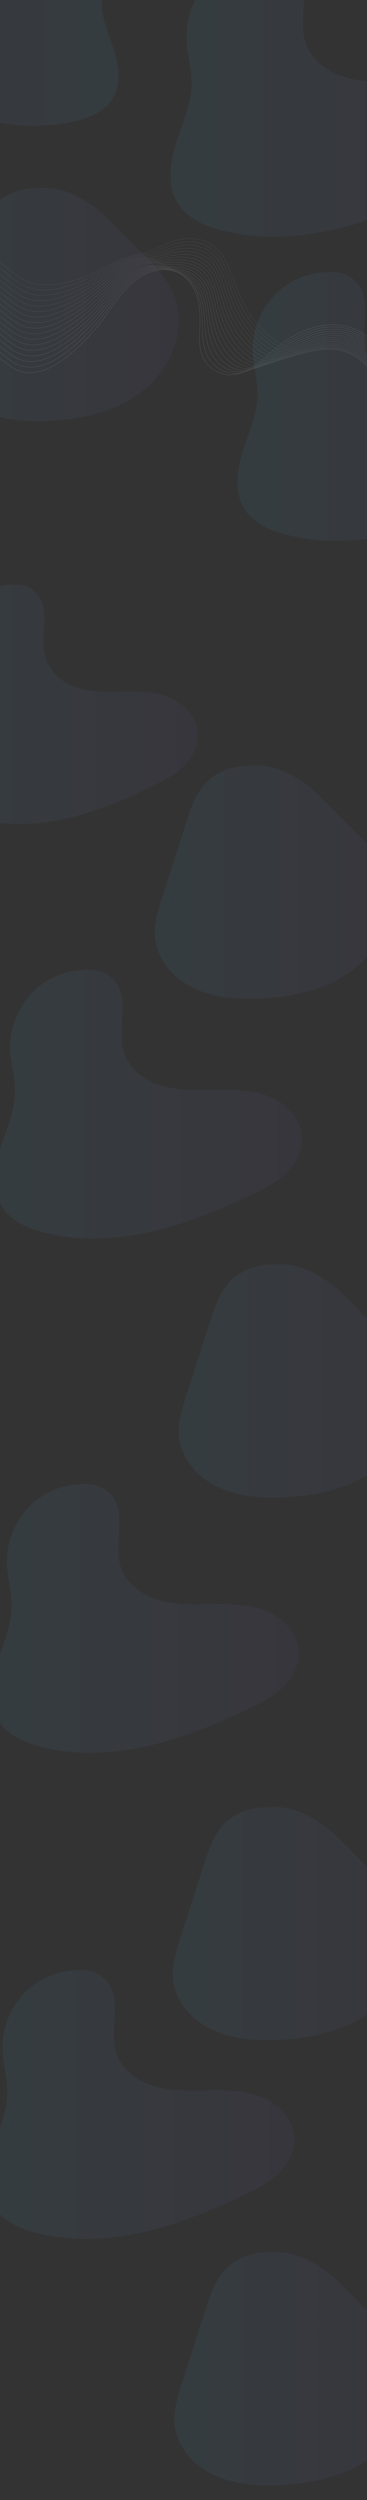 <svg width="1920" height="13047" viewBox="0 0 1920 13047" fill="none" xmlns="http://www.w3.org/2000/svg">
<rect x="0" y="0" width="1920" height="13047" fill="#333333" stroke="none"/>
<g clip-path="url(#clip0_478_14408)">
<g opacity="0.1">
<path d="M-169.015 1707.83C-112.618 1768.02 -52.613 1824.82 10.576 1877.84C38.665 1901.4 68.167 1924.66 102.906 1936.39C191.706 1966.38 286.632 1914.11 359.071 1854.63C425.79 1799.85 485.961 1737.11 537.902 1668.16C589.374 1599.82 633.748 1524.38 699.729 1469.93C765.708 1415.48 862.077 1386.14 937.679 1426.17C982.661 1449.98 1013.68 1495.09 1029.42 1543.5C1045.17 1591.9 1047.1 1643.69 1045.42 1694.56C1043.5 1752.81 1037.6 1814.07 1062.64 1866.69C1088.57 1921.16 1148.1 1957.81 1208.41 1956.43C1294.21 1954.46 1361.11 1886 1426.53 1830.44C1509.64 1759.87 1609.37 1702.49 1718.14 1694.9C1826.9 1687.3 1944.45 1739.4 1990.03 1838.45" stroke="white" stroke-width="2.81" stroke-miterlimit="10"/>
<path d="M-160.669 1684.25C-105.588 1743.12 -46.836 1798.54 15.103 1850.1C42.637 1873.02 71.549 1895.6 105.471 1907.15C192.169 1936.67 284.85 1887.54 356.156 1831.22C373.088 1817.85 389.607 1803.96 405.684 1789.58C451.982 1748.15 494.621 1702.64 532.931 1653.74C584.078 1588.46 628.447 1516.17 693.336 1463.68C758.214 1411.2 850.625 1385.28 925.885 1419.62C954.199 1432.54 978.535 1450.03 997.797 1472.95C1010.93 1488.56 1022.02 1506.23 1030.57 1525.23C1034.49 1533.91 1037.92 1542.88 1040.89 1552.14C1052.76 1589.2 1056.16 1630.24 1057.19 1670.49C1057.29 1674.48 1057.37 1678.47 1057.44 1682.45C1058.55 1744.52 1058.8 1808.49 1087.66 1861.95C1115.45 1913.44 1171.92 1949.51 1230.83 1948.46C1314.66 1946.96 1380.49 1882.09 1444.75 1830C1449.82 1825.9 1454.94 1821.84 1460.12 1817.84C1538.49 1757.46 1629.95 1710.83 1728.34 1706.27C1833.23 1701.4 1945.76 1753.79 1988.73 1850.79" stroke="#F9F9F9" stroke-width="2.81" stroke-miterlimit="10"/>
<path d="M-152.31 1660.67C-98.547 1718.22 -41.045 1772.24 19.645 1822.36C46.624 1844.63 74.942 1866.53 108.05 1877.91C192.641 1906.96 283.082 1860.97 353.253 1807.81C369.918 1795.19 386.193 1782.06 402.05 1768.44C447.716 1729.21 489.908 1685.94 527.974 1639.33C578.793 1577.09 623.155 1507.96 686.959 1457.43C750.735 1406.92 839.615 1384.06 914.11 1413.07C944.153 1424.77 970.837 1438.01 992.761 1458.41C1007.72 1472.3 1021.01 1488.57 1031.73 1506.95C1036.65 1515.35 1041.08 1524.2 1045 1533.56C1060.59 1570.98 1065.8 1614.93 1068.67 1657.64C1068.95 1661.88 1069.22 1666.11 1069.48 1670.34C1073.61 1736.23 1079.83 1802.73 1112.69 1857.19C1142 1905.76 1195.76 1941.2 1253.28 1940.48C1335.12 1939.45 1399.88 1878.17 1462.98 1829.55C1467.96 1825.71 1472.99 1821.93 1478.07 1818.21C1554.94 1761.98 1643.81 1719.63 1738.57 1717.63C1839.59 1715.48 1947.08 1768.17 1987.45 1863.12" stroke="#F4F4F4" stroke-width="2.81" stroke-miterlimit="10"/>
<path d="M-143.968 1637.08C-91.524 1693.33 -35.275 1745.96 24.169 1794.62C50.592 1816.25 78.322 1837.47 110.612 1848.66C193.101 1877.26 281.299 1834.41 350.336 1784.41C366.735 1772.54 382.765 1760.16 398.402 1747.3C443.435 1710.26 485.179 1669.25 523.004 1624.91C573.499 1565.72 617.855 1499.74 680.567 1451.19C743.242 1402.65 828.965 1382.44 902.315 1406.52C934.248 1417.01 963.121 1426 987.706 1443.87C1004.48 1456.04 1019.98 1470.9 1032.88 1488.67C1038.8 1496.79 1044.23 1505.53 1049.08 1514.98C1068.4 1552.76 1075.42 1599.63 1080.12 1644.79C1080.59 1649.27 1081.05 1653.74 1081.5 1658.22C1088.65 1727.94 1100.66 1796.85 1137.71 1852.44C1168.19 1898.17 1219.58 1932.89 1275.7 1932.5C1355.56 1931.94 1419.26 1874.25 1481.2 1829.09C1486.08 1825.53 1491.02 1822.02 1496 1818.58C1571.37 1766.49 1657.64 1728.43 1748.77 1728.99C1845.92 1729.57 1948.39 1782.54 1986.15 1875.45" stroke="#EEEEEE" stroke-width="2.81" stroke-miterlimit="10"/>
<path d="M-135.618 1613.5C-84.49 1668.43 -29.495 1719.67 28.698 1766.88C54.568 1787.86 81.705 1808.4 113.178 1819.42C193.563 1847.55 279.517 1807.83 347.42 1761C363.552 1749.88 379.339 1738.26 394.755 1726.16C439.155 1691.32 480.452 1652.55 518.033 1610.49C568.203 1554.34 612.55 1491.52 674.176 1444.94C735.747 1398.37 818.629 1380.39 890.523 1399.97C924.485 1409.22 955.407 1413.98 982.654 1429.33C1001.26 1439.77 1018.96 1453.24 1034.03 1470.39C1040.95 1478.23 1047.37 1486.86 1053.17 1496.41C1076.21 1534.55 1085.04 1584.33 1091.59 1631.95C1092.23 1636.67 1092.88 1641.39 1093.53 1646.1C1103.69 1719.65 1121.29 1790.9 1162.73 1847.7C1194.09 1890.68 1243.41 1924.59 1298.13 1924.52C1376.01 1924.44 1438.64 1870.34 1499.42 1828.64C1504.21 1825.35 1509.05 1822.12 1513.94 1818.95C1587.81 1771 1671.48 1737.23 1758.98 1740.36C1852.26 1743.66 1949.7 1796.93 1984.85 1887.79" stroke="#E9E9E9" stroke-width="2.81" stroke-miterlimit="10"/>
<path d="M-127.271 1589.93C-77.461 1643.54 -23.719 1693.39 33.228 1739.15C58.543 1759.49 85.089 1779.35 115.741 1790.18C194.023 1817.85 277.735 1781.28 344.503 1737.59C360.369 1727.22 375.912 1716.36 391.107 1705.03C434.874 1672.38 475.724 1635.86 513.063 1596.09C562.908 1542.98 607.249 1483.32 667.784 1438.7C728.254 1394.1 808.541 1377.96 878.733 1393.43C914.842 1401.39 947.695 1401.98 977.603 1414.81C998.029 1423.52 1017.93 1435.59 1035.17 1452.12C1043.11 1459.69 1050.52 1468.2 1057.26 1477.84C1084.03 1516.34 1094.67 1569.03 1103.05 1619.12C1103.88 1624.07 1104.71 1629.03 1105.55 1633.99C1118.74 1711.36 1141.75 1784.93 1187.75 1842.96C1219.73 1883.3 1267.23 1916.29 1320.55 1916.55C1396.45 1916.94 1458.02 1866.43 1517.64 1828.19C1522.34 1825.18 1527.08 1822.22 1531.87 1819.32C1604.25 1775.53 1685.32 1746.04 1769.19 1751.73C1858.59 1757.76 1951.01 1811.31 1983.55 1900.13" stroke="#E3E3E3" stroke-width="2.81" stroke-miterlimit="10"/>
<path d="M-118.913 1566.34C-70.42 1618.64 -17.93 1667.1 37.767 1711.4C62.526 1731.09 88.483 1750.28 118.318 1760.93C194.496 1788.13 275.965 1754.7 341.597 1714.18C357.197 1704.56 372.495 1694.46 387.468 1683.88C430.601 1653.44 471.001 1619.16 508.1 1581.66C557.62 1531.61 601.953 1475.1 661.401 1432.45C720.77 1389.82 798.653 1375.12 866.948 1386.87C905.3 1393.47 939.985 1389.96 972.557 1400.26C994.809 1407.25 1016.92 1417.92 1036.33 1433.84C1045.26 1441.12 1053.67 1449.52 1061.34 1459.26C1091.84 1498.12 1104.3 1553.73 1114.52 1606.27C1115.52 1611.47 1116.54 1616.67 1117.57 1621.87C1133.79 1703.07 1162.02 1778.96 1212.77 1838.2C1245.16 1876.02 1291.05 1907.98 1342.98 1908.57C1416.9 1909.43 1477.39 1862.51 1535.85 1827.73C1540.46 1824.99 1545.11 1822.31 1549.8 1819.69C1620.68 1780.04 1699.15 1754.84 1779.4 1763.09C1864.93 1771.84 1952.32 1825.69 1982.26 1912.46" stroke="#DEDEDE" stroke-width="2.81" stroke-miterlimit="10"/>
<path d="M-110.565 1542.76C-63.389 1593.74 -12.153 1640.81 42.298 1683.66C66.504 1702.7 91.866 1721.21 120.886 1731.69C194.962 1758.42 274.189 1728.13 338.686 1690.76C354.017 1681.9 369.076 1672.55 383.825 1662.74C426.325 1634.49 466.279 1602.46 503.134 1567.24C552.327 1520.23 596.656 1466.88 655.013 1426.19C713.28 1385.54 791.441 1360.32 855.158 1380.32C896.101 1378.16 932.273 1377.94 967.507 1385.72C991.583 1390.99 1015.89 1400.26 1037.48 1415.56C1047.41 1422.56 1056.81 1430.85 1065.43 1440.68C1099.66 1479.9 1113.92 1538.43 1125.98 1593.42C1127.17 1598.86 1128.37 1604.31 1129.6 1609.75C1148.83 1694.77 1182.12 1773.04 1237.8 1833.46C1270.42 1868.85 1314.89 1899.67 1365.41 1900.59C1437.35 1901.92 1496.77 1858.59 1554.08 1827.28C1558.6 1824.81 1563.15 1822.4 1567.74 1820.05C1637.12 1784.55 1713 1763.64 1789.61 1774.45C1871.27 1785.94 1953.63 1840.07 1980.96 1924.8" stroke="#D8D8D8" stroke-width="2.81" stroke-miterlimit="10"/>
<path d="M-102.221 1519.18C-56.364 1568.85 -6.379 1614.53 46.823 1655.92C70.474 1674.32 95.246 1692.15 123.449 1702.45C195.42 1728.72 272.402 1701.56 335.767 1667.36C350.831 1659.24 365.645 1650.65 380.175 1641.6C422.04 1615.55 461.548 1585.76 498.159 1552.83C547.027 1508.87 591.348 1458.67 648.619 1419.95C705.783 1381.26 781.345 1356.63 843.366 1373.77C886.335 1369.28 924.559 1365.93 962.454 1371.18C988.355 1374.73 1014.87 1382.6 1038.63 1397.29C1049.57 1404.01 1059.96 1412.18 1069.52 1422.11C1107.47 1461.68 1123.55 1523.12 1137.44 1580.58C1138.81 1586.26 1140.21 1591.95 1141.63 1597.63C1163.88 1686.48 1202.03 1767.22 1262.82 1828.7C1295.52 1861.78 1338.71 1891.36 1387.83 1892.61C1457.8 1894.42 1516.15 1854.68 1572.3 1826.83C1576.73 1824.64 1581.19 1822.5 1585.68 1820.43C1653.56 1789.07 1726.84 1772.44 1799.83 1785.82C1877.61 1800.03 1954.94 1854.46 1979.67 1937.14" stroke="#D2D2D2" stroke-width="2.81" stroke-miterlimit="10"/>
<path d="M-93.875 1495.6C-49.333 1543.95 -0.602 1588.25 51.352 1628.19C74.446 1645.94 98.629 1663.09 126.016 1673.21C195.882 1699.01 270.625 1675 332.855 1643.96C347.653 1636.59 362.223 1628.75 376.532 1620.47C417.764 1596.61 456.826 1569.07 493.193 1538.42C541.738 1497.5 586.049 1450.46 642.23 1413.71C698.293 1376.99 771.252 1352.95 831.576 1367.23C876.571 1360.41 916.847 1353.92 957.404 1356.65C985.126 1358.48 1013.84 1364.94 1039.77 1379.01C1051.72 1385.46 1063.11 1393.52 1073.61 1403.54C1115.28 1443.47 1133.18 1507.83 1148.9 1567.75C1150.46 1573.67 1152.03 1579.6 1153.65 1585.53C1178.92 1678.2 1221.77 1761.54 1287.84 1823.97C1320.5 1854.83 1362.53 1883.06 1410.26 1884.65C1478.25 1886.92 1535.53 1850.76 1590.51 1826.38C1594.85 1824.46 1599.22 1822.6 1603.6 1820.79C1669.99 1793.59 1740.67 1781.24 1810.03 1797.18C1883.94 1814.12 1956.25 1868.84 1978.36 1949.47" stroke="#CDCDCD" stroke-width="2.81" stroke-miterlimit="10"/>
<path d="M-85.517 1472.02C-42.295 1519.05 5.185 1561.96 55.891 1600.44C78.432 1617.55 102.021 1634.02 128.592 1643.96C196.357 1669.3 268.855 1648.43 329.949 1620.54C344.479 1613.92 358.806 1606.85 372.895 1599.32C413.493 1577.66 452.105 1552.37 488.233 1524C536.452 1486.13 580.759 1442.24 635.849 1407.45C690.811 1372.71 761.169 1349.26 819.793 1360.67C866.814 1351.52 909.142 1341.9 952.36 1342.11C981.909 1342.21 1012.83 1347.28 1040.93 1360.73C1053.88 1366.9 1066.26 1374.84 1077.7 1384.96C1123.1 1425.25 1142.81 1492.52 1160.38 1554.89C1162.11 1561.06 1163.88 1567.23 1165.68 1573.4C1193.98 1669.9 1241.34 1756.01 1312.87 1819.21C1345.39 1847.95 1386.37 1874.75 1432.7 1876.66C1498.71 1879.41 1554.92 1846.84 1608.75 1825.92C1612.99 1824.27 1617.26 1822.68 1621.55 1821.16C1686.44 1798.09 1754.52 1790.04 1820.25 1808.54C1890.29 1828.2 1957.57 1883.22 1977.08 1961.8" stroke="#C7C7C7" stroke-width="2.81" stroke-miterlimit="10"/>
<path d="M-77.177 1448.44C-35.272 1494.16 10.954 1535.67 60.413 1572.71C82.4 1589.17 105.398 1604.96 131.152 1614.72C196.811 1639.6 267.067 1621.86 327.029 1597.14C341.295 1591.27 355.375 1584.95 369.242 1578.19C409.206 1558.72 447.371 1535.68 483.259 1509.59C531.152 1474.76 575.451 1434.03 629.454 1401.21C683.314 1368.44 751.071 1345.57 807.999 1354.13C857.047 1342.65 901.424 1329.9 947.306 1327.58C978.679 1325.95 1011.8 1329.62 1042.08 1342.46C1056.03 1348.34 1069.41 1356.18 1081.79 1366.39C1130.92 1407.04 1152.43 1477.23 1171.83 1542.06C1173.75 1548.46 1175.7 1554.88 1177.7 1561.29C1209.02 1661.62 1260.72 1750.69 1337.88 1814.47C1370.19 1841.17 1410.19 1866.44 1455.12 1868.69C1519.15 1871.9 1574.29 1842.93 1626.96 1825.47C1631.11 1824.1 1635.29 1822.78 1639.48 1821.53C1702.87 1802.61 1768.35 1798.85 1830.45 1819.91C1896.62 1842.29 1958.87 1897.61 1975.78 1974.14" stroke="#C2C2C2" stroke-width="2.81" stroke-miterlimit="10"/>
<path d="M-68.825 1424.86C-28.237 1469.27 16.737 1509.39 64.948 1544.97C86.38 1560.79 108.789 1575.9 133.724 1585.48C197.279 1609.89 265.293 1595.29 324.119 1573.73C338.118 1568.61 351.955 1563.05 365.601 1557.05C404.931 1539.78 442.651 1518.99 478.294 1495.18C525.861 1463.4 570.155 1425.81 623.068 1394.96C675.826 1364.16 740.983 1341.89 796.213 1347.58C847.287 1333.77 893.715 1317.88 942.256 1313.04C975.453 1309.69 1010.78 1311.96 1043.23 1324.19C1058.19 1329.79 1072.55 1337.51 1085.88 1347.82C1138.73 1388.83 1162.06 1461.93 1183.3 1529.22C1185.4 1535.87 1187.54 1542.53 1189.73 1549.19C1224.07 1653.33 1279.93 1745.62 1362.91 1809.73C1394.94 1834.48 1434.02 1858.14 1477.55 1860.72C1539.6 1864.4 1593.67 1839.02 1645.18 1825.03C1649.24 1823.93 1653.32 1822.88 1657.42 1821.9C1719.32 1807.14 1782.19 1807.65 1840.67 1831.28C1902.96 1856.39 1960.19 1911.99 1974.49 1986.48" stroke="#BCBCBC" stroke-width="2.81" stroke-miterlimit="10"/>
<path d="M-60.471 1401.28C-21.2 1444.37 22.52 1483.1 69.483 1517.23C90.361 1532.4 112.175 1546.83 136.297 1556.23C197.746 1580.18 263.519 1568.72 321.209 1550.32C334.941 1545.95 348.534 1541.15 361.96 1535.91C400.656 1520.83 437.929 1502.29 473.329 1480.76C520.574 1452.02 564.857 1417.6 616.681 1388.71C668.338 1359.88 731.21 1347.51 784.423 1341.03C839.523 1334.32 886.009 1305.87 937.212 1298.5C972.234 1293.43 1009.76 1294.3 1044.39 1305.91C1060.35 1311.23 1075.71 1318.84 1089.97 1329.24C1146.55 1370.61 1171.69 1446.63 1194.77 1516.37C1197.05 1523.26 1199.38 1530.17 1201.76 1537.07C1239.12 1645.04 1298.99 1740.83 1387.93 1804.98C1419.66 1827.86 1457.85 1849.84 1499.98 1852.74C1560.05 1856.89 1613.05 1835.1 1663.41 1824.57C1667.38 1823.74 1671.36 1822.98 1675.36 1822.27C1735.76 1811.65 1796.04 1816.46 1850.88 1842.64C1909.3 1870.48 1961.5 1926.37 1973.19 1998.81" stroke="#B7B7B7" stroke-width="2.81" stroke-miterlimit="10"/>
<path d="M-52.123 1377.7C-14.17 1419.48 28.298 1456.82 74.014 1489.5C94.336 1504.02 115.56 1517.77 138.865 1527C198.213 1550.48 261.74 1542.16 318.298 1526.92C331.765 1523.3 345.116 1519.25 358.318 1514.78C396.38 1501.9 433.205 1485.6 468.364 1466.35C515.282 1440.66 559.561 1409.39 610.296 1382.48C660.853 1355.62 721.482 1342.85 772.64 1334.49C830.018 1325.11 878.297 1293.86 932.162 1283.97C969.005 1277.18 1008.74 1276.65 1045.54 1287.64C1062.5 1292.68 1078.85 1300.18 1094.06 1310.67C1154.37 1352.4 1181.32 1431.33 1206.23 1503.54C1208.69 1510.67 1211.21 1517.81 1213.78 1524.96C1254.16 1636.75 1317.87 1736.36 1412.95 1800.24C1444.34 1821.32 1481.67 1841.54 1522.41 1844.77C1580.5 1849.4 1632.43 1831.19 1681.63 1824.13C1685.51 1823.58 1689.4 1823.08 1693.29 1822.65C1752.2 1816.18 1809.87 1825.27 1861.09 1854.02C1915.64 1884.58 1962.82 1940.76 1971.9 2011.16" stroke="#B1B1B1" stroke-width="2.81" stroke-miterlimit="10"/>
<path d="M-43.777 1354.12C-7.143 1394.58 34.075 1430.53 78.542 1461.75C98.309 1475.63 118.942 1488.7 141.43 1497.75C198.673 1520.77 259.958 1515.58 315.381 1503.5C328.581 1500.63 341.688 1497.34 354.67 1493.63C392.098 1482.94 428.476 1468.89 463.392 1451.93C509.985 1429.28 554.256 1401.17 603.902 1376.22C653.357 1351.33 711.659 1338.07 760.845 1327.93C820.417 1315.65 870.579 1281.84 927.109 1269.43C965.778 1260.91 1007.72 1258.98 1046.68 1269.35C1064.65 1274.12 1082 1281.5 1098.14 1292.09C1162.18 1334.17 1190.94 1416.03 1217.7 1490.69C1220.33 1498.06 1223.04 1505.45 1225.81 1512.83C1269.21 1628.46 1336.59 1732.24 1437.98 1795.48C1469.02 1814.85 1505.5 1833.22 1544.83 1836.79C1600.95 1841.88 1651.81 1827.27 1699.85 1823.67C1703.64 1823.38 1707.43 1823.16 1711.22 1823.01C1768.64 1820.68 1823.72 1834.06 1871.3 1865.37C1921.98 1898.66 1964.13 1955.14 1970.6 2023.48" stroke="#ABABAB" stroke-width="2.81" stroke-miterlimit="10"/>
<path d="M-35.438 1330.52C-0.119 1369.66 39.843 1404.22 83.064 1433.99C102.274 1447.23 122.32 1459.62 143.989 1468.49C199.128 1491.04 258.171 1489 312.461 1480.07C325.394 1477.96 338.257 1475.43 351.016 1472.48C387.811 1463.99 423.741 1452.18 458.414 1437.5C504.682 1417.9 548.947 1392.94 597.505 1369.96C645.858 1347.04 701.727 1333.22 749.045 1321.36C810.685 1305.92 862.86 1269.81 922.048 1254.87C962.544 1244.63 1006.68 1241.3 1047.82 1251.06C1066.79 1255.54 1085.14 1262.82 1102.22 1273.5C1169.99 1315.94 1200.56 1400.71 1229.15 1477.83C1231.97 1485.44 1234.86 1493.07 1237.82 1500.7C1284.25 1620.15 1355.15 1728.52 1462.99 1790.72C1493.69 1808.43 1529.31 1824.9 1567.25 1828.79C1621.39 1834.36 1671.18 1823.34 1718.06 1823.2C1721.75 1823.19 1725.45 1823.24 1729.15 1823.36C1785.06 1825.18 1837.55 1842.84 1881.5 1876.72C1928.31 1912.73 1965.43 1969.5 1969.3 2035.8" stroke="#A6A6A6" stroke-width="2.81" stroke-miterlimit="10"/>
</g>
<path opacity="0.06" d="M752.768 2035.43C609.919 2150.85 419.93 2191.8 236.349 2197.37C121.965 2200.83 4.039 2191.1 -98.807 2140.94C-201.627 2090.75 -287.077 1993.6 -297.781 1879.74C-304.5 1808.36 -282.259 1737.79 -260.304 1669.54C-218.113 1538.45 -175.896 1407.36 -133.706 1276.26C-109.485 1201.03 -83.467 1122.79 -27.552 1066.92C26.88 1012.57 104.75 985.862 181.657 982.504C243.589 979.797 318.777 973.315 436.963 1042.45C484.545 1070.28 528.089 1104.46 567.051 1143.4C623.201 1199.52 679.351 1255.62 735.501 1311.74C805.116 1381.32 876.632 1453.77 911.947 1545.61C977.837 1716.99 895.591 1920.04 752.716 2035.46L752.768 2035.43Z" fill="url(#paint0_linear_478_14408)"/>
<path opacity="0.06" d="M1861.77 5049.43C1718.92 5164.85 1528.93 5205.8 1345.35 5211.37C1230.97 5214.83 1113.04 5205.1 1010.19 5154.94C907.373 5104.75 821.923 5007.6 811.219 4893.74C804.5 4822.36 826.741 4751.79 848.696 4683.54C890.887 4552.45 933.104 4421.36 975.294 4290.26C999.515 4215.03 1025.53 4136.79 1081.45 4080.92C1135.88 4026.57 1213.75 3999.86 1290.66 3996.5C1352.59 3993.8 1427.78 3987.32 1545.96 4056.45C1593.54 4084.28 1637.09 4118.46 1676.05 4157.4C1732.2 4213.52 1788.35 4269.62 1844.5 4325.74C1914.12 4395.32 1985.63 4467.77 2020.95 4559.61C2086.84 4730.99 2004.59 4934.04 1861.72 5049.46L1861.77 5049.43Z" fill="url(#paint1_linear_478_14408)"/>
<path opacity="0.06" d="M1986.77 7652.43C1843.92 7767.85 1653.93 7808.8 1470.35 7814.37C1355.97 7817.83 1238.04 7808.1 1135.19 7757.94C1032.37 7707.75 946.923 7610.6 936.219 7496.74C929.5 7425.36 951.741 7354.79 973.696 7286.54C1015.89 7155.45 1058.1 7024.36 1100.29 6893.26C1124.52 6818.03 1150.53 6739.79 1206.45 6683.92C1260.88 6629.57 1338.75 6602.86 1415.66 6599.5C1477.59 6596.8 1552.78 6590.32 1670.96 6659.45C1718.54 6687.28 1762.09 6721.46 1801.05 6760.4C1857.2 6816.52 1913.35 6872.62 1969.5 6928.74C2039.12 6998.32 2110.63 7070.77 2145.95 7162.61C2211.84 7333.99 2129.59 7537.04 1986.72 7652.46L1986.77 7652.43Z" fill="url(#paint2_linear_478_14408)"/>
<path opacity="0.06" d="M1955.77 10484.4C1812.92 10599.9 1622.93 10640.8 1439.35 10646.4C1324.97 10649.8 1207.04 10640.1 1104.19 10589.9C1001.37 10539.7 915.923 10442.6 905.219 10328.7C898.5 10257.4 920.741 10186.8 942.696 10118.5C984.887 9987.45 1027.1 9856.36 1069.29 9725.26C1093.52 9650.03 1119.53 9571.79 1175.45 9515.92C1229.88 9461.57 1307.75 9434.86 1384.66 9431.5C1446.59 9428.8 1521.78 9422.32 1639.96 9491.45C1687.54 9519.28 1731.09 9553.46 1770.05 9592.4C1826.2 9648.52 1882.35 9704.62 1938.5 9760.74C2008.12 9830.32 2079.63 9902.77 2114.95 9994.61C2180.84 10166 2098.59 10369 1955.72 10484.5L1955.77 10484.4Z" fill="url(#paint3_linear_478_14408)"/>
<path opacity="0.06" d="M1963.77 12807.4C1820.92 12922.9 1630.93 12963.8 1447.35 12969.4C1332.97 12972.8 1215.04 12963.1 1112.19 12912.9C1009.37 12862.7 923.923 12765.6 913.219 12651.7C906.5 12580.4 928.741 12509.8 950.696 12441.5C992.887 12310.4 1035.1 12179.4 1077.29 12048.3C1101.52 11973 1127.53 11894.8 1183.45 11838.9C1237.88 11784.6 1315.75 11757.9 1392.66 11754.5C1454.59 11751.8 1529.78 11745.3 1647.96 11814.5C1695.54 11842.3 1739.09 11876.5 1778.05 11915.4C1834.2 11971.5 1890.35 12027.6 1946.5 12083.7C2016.12 12153.3 2087.63 12225.8 2122.95 12317.6C2188.84 12489 2106.59 12692 1963.72 12807.5L1963.77 12807.4Z" fill="url(#paint4_linear_478_14408)"/>
<path opacity="0.06" d="M2760.1 2485.74C2707.52 2534.7 2642.04 2567.22 2577.01 2597.76C2409.55 2676.38 2237.2 2747.05 2056.66 2787.38C1876.12 2827.72 1686.27 2836.88 1506.6 2792.91C1417.1 2771.03 1324.8 2731.24 1277 2652.52C1223.85 2564.97 1239.3 2452.5 1270.21 2354.87C1301.11 2257.22 1346.12 2161.34 1347.38 2058.94C1348.31 1982.09 1324.35 1906.83 1322.37 1829.98C1318.76 1689.34 1395.34 1549.43 1515.74 1476.64C1588.02 1432.93 1674.39 1414.42 1758.51 1421.45C1828.8 1427.31 1887.52 1478.53 1902.58 1547.42C1902.67 1547.81 1902.76 1548.2 1902.85 1548.62C1924.5 1650.15 1884.84 1760.06 1919.66 1857.87C1951.13 1946.26 2038.56 2004.87 2129.29 2028.8C2220.03 2052.72 2315.48 2047.88 2409.31 2046.47C2503.14 2045.06 2599.89 2047.85 2685.9 2085.33C2771.92 2122.81 2845.58 2202.82 2848.88 2296.6C2851.41 2368.37 2812.69 2436.81 2760.1 2485.77V2485.74Z" fill="url(#paint5_linear_478_14408)"/>
<path opacity="0.06" d="M958.993 4000.43C914.034 4044.05 858.048 4073.02 802.448 4100.23C659.27 4170.28 511.902 4233.23 357.542 4269.16C203.182 4305.09 40.853 4313.26 -112.762 4274.09C-189.286 4254.59 -268.201 4219.14 -309.073 4149.01C-354.519 4071.02 -341.307 3970.82 -314.882 3883.85C-288.457 3796.86 -249.976 3711.44 -248.897 3620.21C-248.1 3551.75 -268.587 3484.7 -270.283 3416.23C-273.368 3290.95 -207.897 3166.31 -104.947 3101.46C-43.152 3062.52 30.699 3046.03 102.623 3052.29C162.721 3057.52 212.924 3103.14 225.802 3164.51C225.879 3164.86 225.956 3165.21 226.034 3165.58C244.541 3256.03 210.636 3353.95 240.403 3441.08C267.316 3519.83 342.067 3572.04 419.645 3593.36C497.224 3614.67 578.838 3610.36 659.064 3609.1C739.29 3607.84 822.009 3610.33 895.552 3643.72C969.095 3677.11 1032.07 3748.39 1034.9 3831.93C1037.06 3895.87 1003.95 3956.84 958.993 4000.46V4000.43Z" fill="url(#paint6_linear_478_14408)"/>
<path opacity="0.06" d="M1491.1 6126.74C1438.52 6175.7 1373.04 6208.22 1308.01 6238.76C1140.55 6317.38 968.196 6388.05 787.66 6428.38C607.124 6468.72 417.268 6477.88 237.603 6433.91C148.102 6412.03 55.805 6372.24 8.002 6293.52C-45.151 6205.97 -29.698 6093.5 1.208 5995.87C32.114 5898.22 77.12 5802.34 78.383 5699.94C79.315 5623.09 55.354 5547.83 53.369 5470.98C49.762 5330.34 126.336 5190.43 246.743 5117.64C319.018 5073.93 405.392 5055.42 489.512 5062.45C559.802 5068.31 618.518 5119.53 633.58 5188.42C633.67 5188.81 633.761 5189.2 633.851 5189.62C655.497 5291.15 615.842 5401.06 650.657 5498.87C682.134 5587.26 769.561 5645.87 860.295 5669.8C951.029 5693.72 1046.48 5688.88 1140.31 5687.47C1234.14 5686.06 1330.89 5688.85 1416.9 5726.33C1502.92 5763.81 1576.58 5843.82 1579.88 5937.6C1582.41 6009.37 1543.69 6077.81 1491.1 6126.77V6126.74Z" fill="url(#paint7_linear_478_14408)"/>
<path opacity="0.06" d="M1474.1 8810.74C1421.52 8859.7 1356.04 8892.22 1291.01 8922.76C1123.55 9001.38 951.196 9072.05 770.66 9112.38C590.124 9152.72 400.268 9161.88 220.603 9117.91C131.102 9096.03 38.805 9056.24 -8.998 8977.52C-62.151 8889.97 -46.698 8777.5 -15.792 8679.87C15.114 8582.22 60.12 8486.34 61.383 8383.94C62.315 8307.09 38.354 8231.83 36.369 8154.98C32.762 8014.34 109.336 7874.43 229.743 7801.64C302.018 7757.93 388.392 7739.42 472.512 7746.45C542.802 7752.31 601.518 7803.53 616.58 7872.42C616.67 7872.81 616.761 7873.2 616.851 7873.62C638.497 7975.15 598.842 8085.06 633.657 8182.87C665.134 8271.26 752.561 8329.87 843.295 8353.8C934.029 8377.72 1029.48 8372.88 1123.31 8371.47C1217.14 8370.06 1313.89 8372.85 1399.9 8410.33C1485.92 8447.81 1559.58 8527.82 1562.88 8621.6C1565.41 8693.37 1526.69 8761.81 1474.1 8810.77V8810.74Z" fill="url(#paint8_linear_478_14408)"/>
<path opacity="0.06" d="M1451.1 11347.7C1398.52 11396.7 1333.04 11429.2 1268.01 11459.8C1100.55 11538.4 928.196 11609 747.66 11649.4C567.124 11689.7 377.268 11698.9 197.603 11654.9C108.102 11633 15.805 11593.2 -31.998 11514.5C-85.151 11427 -69.698 11314.5 -38.792 11216.9C-7.886 11119.2 37.12 11023.3 38.383 10920.9C39.315 10844.1 15.354 10768.8 13.369 10692C9.762 10551.3 86.335 10411.4 206.743 10338.6C279.018 10294.9 365.392 10276.4 449.512 10283.5C519.802 10289.3 578.518 10340.5 593.58 10409.4C593.67 10409.8 593.761 10410.2 593.851 10410.6C615.497 10512.1 575.842 10622.1 610.657 10719.9C642.134 10808.3 729.561 10866.9 820.295 10890.8C911.029 10914.7 1006.48 10909.9 1100.31 10908.5C1194.14 10907.1 1290.89 10909.9 1376.9 10947.3C1462.92 10984.8 1536.58 11064.8 1539.88 11158.6C1542.41 11230.4 1503.69 11298.8 1451.1 11347.8V11347.7Z" fill="url(#paint9_linear_478_14408)"/>
<path opacity="0.06" d="M-658.155 372.984C-613.883 414.192 -558.753 441.564 -504.002 467.265C-363.012 533.442 -217.897 592.915 -65.896 626.863C86.105 660.811 245.953 668.527 397.219 631.517C472.574 613.101 550.283 579.608 590.53 513.356C635.282 439.666 622.272 345.006 596.251 262.841C570.23 180.652 532.337 99.955 531.274 13.769C530.489 -50.915 550.663 -114.258 552.334 -178.942C555.371 -297.306 490.9 -415.063 389.524 -476.332C328.673 -513.114 255.951 -528.696 185.127 -522.777C125.947 -517.844 76.512 -474.738 63.83 -416.758C63.754 -416.429 63.678 -416.1 63.602 -415.746C45.377 -330.293 78.764 -237.783 49.453 -155.467C22.951 -81.069 -50.658 -31.74 -127.05 -11.604C-203.443 8.532 -283.81 4.46 -362.81 3.271C-441.81 2.082 -523.265 4.434 -595.684 35.98C-668.102 67.525 -730.117 134.865 -732.902 213.791C-735.028 274.2 -702.426 331.801 -658.155 373.009V372.984Z" fill="url(#paint10_linear_478_14408)"/>
<path opacity="0.06" d="M2478.12 883.868C2423.18 934.995 2354.77 968.953 2286.83 1000.84C2111.87 1082.94 1931.78 1156.73 1743.16 1198.85C1554.53 1240.97 1356.17 1250.54 1168.46 1204.63C1074.95 1181.78 978.515 1140.22 928.571 1058.02C873.036 966.6 889.181 849.156 921.472 747.217C953.762 645.246 1000.79 545.127 1002.1 438.198C1003.08 357.946 978.043 279.357 975.97 199.105C972.201 52.254 1052.21 -93.844 1178.01 -169.859C1253.52 -215.494 1343.77 -234.827 1431.65 -227.483C1505.09 -221.363 1566.44 -167.882 1582.18 -95.947C1582.27 -95.539 1582.37 -95.131 1582.46 -94.692C1605.08 11.328 1563.64 126.103 1600.02 228.231C1632.91 320.535 1724.25 381.736 1819.05 406.719C1913.85 431.701 2013.58 426.648 2111.61 425.173C2209.65 423.698 2310.73 426.617 2400.6 465.754C2490.47 504.892 2567.42 588.439 2570.88 686.361C2573.52 761.309 2533.06 832.773 2478.12 883.899V883.868Z" fill="url(#paint11_linear_478_14408)"/>
<path opacity="0.1" d="M1702 3454.97C1706.22 3463.86 1715.28 3470 1725.77 3470H1928C1950.08 3470 1968 3452.09 1968 3429.98C1968 3407.86 1950.1 3389.95 1928 3389.95C1922.79 3389.95 1917.84 3390.97 1913.29 3392.78C1906.35 3366.45 1882.39 3347 1853.88 3347C1820.84 3347 1793.88 3373.12 1792.51 3405.83C1788.41 3404.04 1783.88 3403 1779.09 3403C1763.6 3403 1750.61 3413.57 1746.81 3427.88C1742.02 3421.48 1734.4 3417.33 1725.8 3417.33" stroke="#3F4749" stroke-width="2" stroke-linecap="round" stroke-linejoin="round"/>
<g opacity="0.1">
<path d="M1657 12068H1611C1603.82 12068 1598 12073.8 1598 12081V12162C1598 12169.2 1603.82 12175 1611 12175H1657C1664.18 12175 1670 12169.2 1670 12162V12081C1670 12073.8 1664.18 12068 1657 12068Z" stroke="#3F4749" stroke-width="2" stroke-linecap="round" stroke-linejoin="round"/>
<path d="M1634 12170.5C1636.56 12170.5 1638.63 12168.5 1638.63 12165.9C1638.63 12163.3 1636.56 12161.3 1634 12161.3C1631.44 12161.3 1629.37 12163.3 1629.37 12165.9C1629.37 12168.5 1631.44 12170.5 1634 12170.5Z" stroke="#3F4749" stroke-width="2" stroke-linecap="round" stroke-linejoin="round"/>
<path d="M1649.83 12079.7C1650.82 12079.7 1651.62 12078.9 1651.62 12077.9C1651.62 12076.9 1650.82 12076.1 1649.83 12076.1C1648.84 12076.1 1648.04 12076.9 1648.04 12077.9C1648.04 12078.9 1648.84 12079.7 1649.83 12079.7Z" fill="#3F4749" stroke="#3F4749" stroke-width="2" stroke-linecap="round" stroke-linejoin="round"/>
<path d="M1643.19 12074.9H1624.81V12080.9H1643.19V12074.9Z" stroke="#3F4749" stroke-width="2" stroke-linecap="round" stroke-linejoin="round"/>
<path d="M1621.32 12125.9L1630.15 12117.1" stroke="#3F4749" stroke-width="2" stroke-linecap="round" stroke-linejoin="round"/>
<path d="M1637.85 12125.9L1646.69 12117.1" stroke="#3F4749" stroke-width="2" stroke-linecap="round" stroke-linejoin="round"/>
</g>
<path opacity="0.1" d="M307.38 12238H345.84C355.31 12238 362.99 12230.3 362.99 12220.9C362.99 12211.4 355.31 12203.7 345.84 12203.7C343.39 12203.7 341.07 12204.2 338.96 12205.2C338.25 12188.4 324.44 12175 307.5 12175C292.89 12175 280.6 12185 277.04 12198.5C274.7 12197.5 272.16 12197 269.5 12197C258.18 12197 249 12206.2 249 12217.5C249 12228.8 258.18 12238 269.5 12238H286.29" stroke="#3F4749" stroke-width="2" stroke-linecap="round" stroke-linejoin="round"/>
<path opacity="0.1" d="M1614.38 5821H1652.84C1662.31 5821 1669.99 5813.32 1669.99 5803.85C1669.99 5794.38 1662.31 5786.7 1652.84 5786.7C1650.39 5786.7 1648.07 5787.22 1645.96 5788.15C1645.25 5771.38 1631.44 5758 1614.5 5758C1599.89 5758 1587.6 5767.95 1584.04 5781.45C1581.7 5780.52 1579.16 5780 1576.5 5780C1565.18 5780 1556 5789.18 1556 5800.5C1556 5811.82 1565.18 5821 1576.5 5821H1593.29" stroke="#3F4749" stroke-width="2" stroke-linecap="round" stroke-linejoin="round"/>
<path opacity="0.1" d="M251.38 9605H289.84C299.31 9605 306.99 9597.32 306.99 9587.85C306.99 9578.38 299.31 9570.7 289.84 9570.7C287.39 9570.7 285.07 9571.22 282.96 9572.15C282.25 9555.38 268.44 9542 251.5 9542C236.89 9542 224.6 9551.95 221.04 9565.45C218.7 9564.52 216.16 9564 213.5 9564C202.18 9564 193 9573.18 193 9584.5C193 9595.82 202.18 9605 213.5 9605H230.29" stroke="#3F4749" stroke-width="2" stroke-linecap="round" stroke-linejoin="round"/>
</g>
<defs>
<linearGradient id="paint0_linear_478_14408" x1="-299.005" y1="1589.49" x2="935.048" y2="1589.49" gradientUnits="userSpaceOnUse">
<stop stop-color="#52CEFF"/>
<stop offset="1" stop-color="#8564D9"/>
</linearGradient>
<linearGradient id="paint1_linear_478_14408" x1="809.995" y1="4603.49" x2="2044.05" y2="4603.49" gradientUnits="userSpaceOnUse">
<stop stop-color="#52CEFF"/>
<stop offset="1" stop-color="#8564D9"/>
</linearGradient>
<linearGradient id="paint2_linear_478_14408" x1="934.995" y1="7206.49" x2="2169.05" y2="7206.49" gradientUnits="userSpaceOnUse">
<stop stop-color="#52CEFF"/>
<stop offset="1" stop-color="#8564D9"/>
</linearGradient>
<linearGradient id="paint3_linear_478_14408" x1="903.995" y1="10038.5" x2="2138.05" y2="10038.5" gradientUnits="userSpaceOnUse">
<stop stop-color="#52CEFF"/>
<stop offset="1" stop-color="#8564D9"/>
</linearGradient>
<linearGradient id="paint4_linear_478_14408" x1="911.995" y1="12361.5" x2="2146.05" y2="12361.5" gradientUnits="userSpaceOnUse">
<stop stop-color="#52CEFF"/>
<stop offset="1" stop-color="#8564D9"/>
</linearGradient>
<linearGradient id="paint5_linear_478_14408" x1="1241.98" y1="2120.98" x2="2849" y2="2120.98" gradientUnits="userSpaceOnUse">
<stop stop-color="#52CEFF"/>
<stop offset="1" stop-color="#8564D9"/>
</linearGradient>
<linearGradient id="paint6_linear_478_14408" x1="-339.019" y1="3675.48" x2="1035" y2="3675.48" gradientUnits="userSpaceOnUse">
<stop stop-color="#52CEFF"/>
<stop offset="1" stop-color="#8564D9"/>
</linearGradient>
<linearGradient id="paint7_linear_478_14408" x1="-27.023" y1="5761.98" x2="1580" y2="5761.98" gradientUnits="userSpaceOnUse">
<stop stop-color="#52CEFF"/>
<stop offset="1" stop-color="#8564D9"/>
</linearGradient>
<linearGradient id="paint8_linear_478_14408" x1="-44.023" y1="8445.98" x2="1563" y2="8445.98" gradientUnits="userSpaceOnUse">
<stop stop-color="#52CEFF"/>
<stop offset="1" stop-color="#8564D9"/>
</linearGradient>
<linearGradient id="paint9_linear_478_14408" x1="-67.022" y1="10983" x2="1540" y2="10983" gradientUnits="userSpaceOnUse">
<stop stop-color="#52CEFF"/>
<stop offset="1" stop-color="#8564D9"/>
</linearGradient>
<linearGradient id="paint10_linear_478_14408" x1="620.019" y1="65.981" x2="-733.003" y2="65.981" gradientUnits="userSpaceOnUse">
<stop stop-color="#52CEFF"/>
<stop offset="1" stop-color="#8564D9"/>
</linearGradient>
<linearGradient id="paint11_linear_478_14408" x1="891.976" y1="502.977" x2="2571" y2="502.977" gradientUnits="userSpaceOnUse">
<stop stop-color="#52CEFF"/>
<stop offset="1" stop-color="#8564D9"/>
</linearGradient>
<clipPath id="clip0_478_14408">
<rect width="1920" height="13047" fill="white"/>
</clipPath>
</defs>
</svg>
